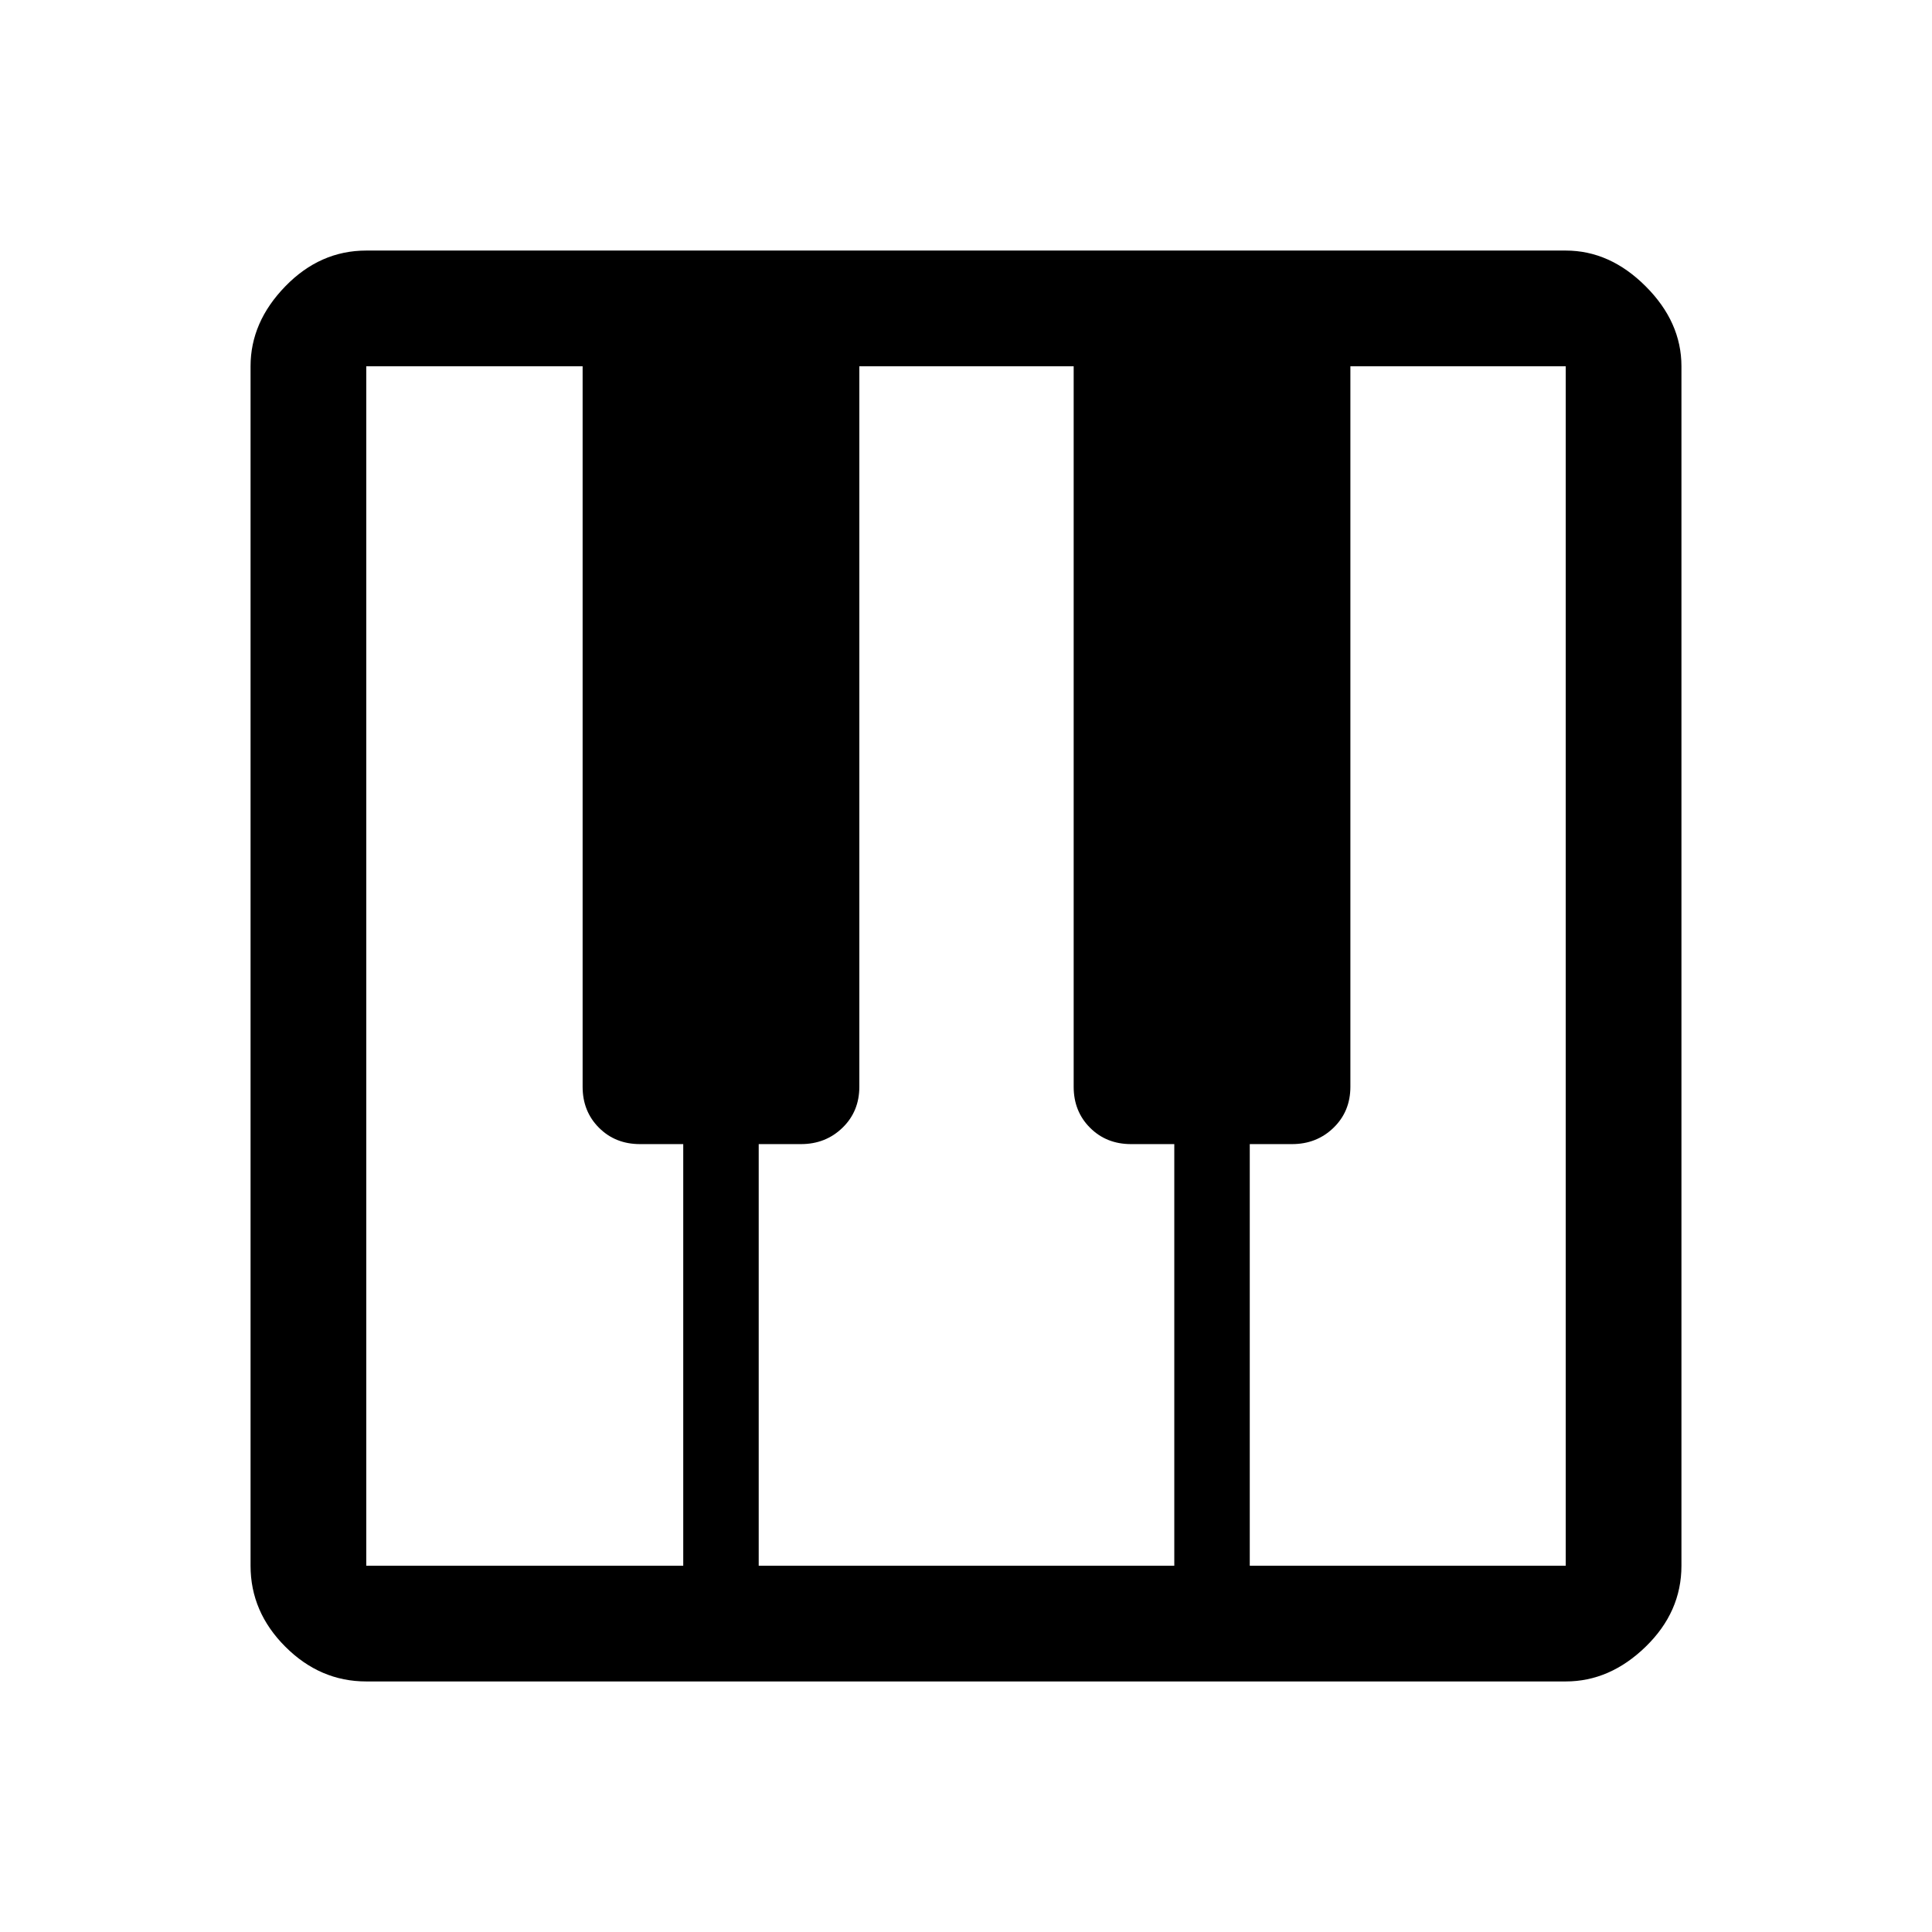<svg xmlns="http://www.w3.org/2000/svg" height="48" viewBox="0 -960 960 960" width="48"><path d="M182-124.5q-22.97 0-40.23-17.27Q124.5-159.03 124.5-182v-596q0-21.97 17.27-39.73Q159.03-835.5 182-835.5h596q21.97 0 39.73 17.77Q835.5-799.97 835.5-778v596q0 22.97-17.77 40.23Q799.97-124.5 778-124.5H182Zm0-57.5h157.5v-209.5H318q-12.25 0-20.37-8.13-8.13-8.12-8.13-20.37v-358H182v596Zm439 0h157v-596H671v358q0 12.25-8.37 20.37-8.38 8.13-20.63 8.13h-21V-182Zm-244 0h206.5v-209.5H562q-12.25 0-20.37-8.13-8.13-8.12-8.13-20.37v-358H427v358q0 12.25-8.37 20.37-8.38 8.13-20.63 8.13h-21V-182Z"/></svg>